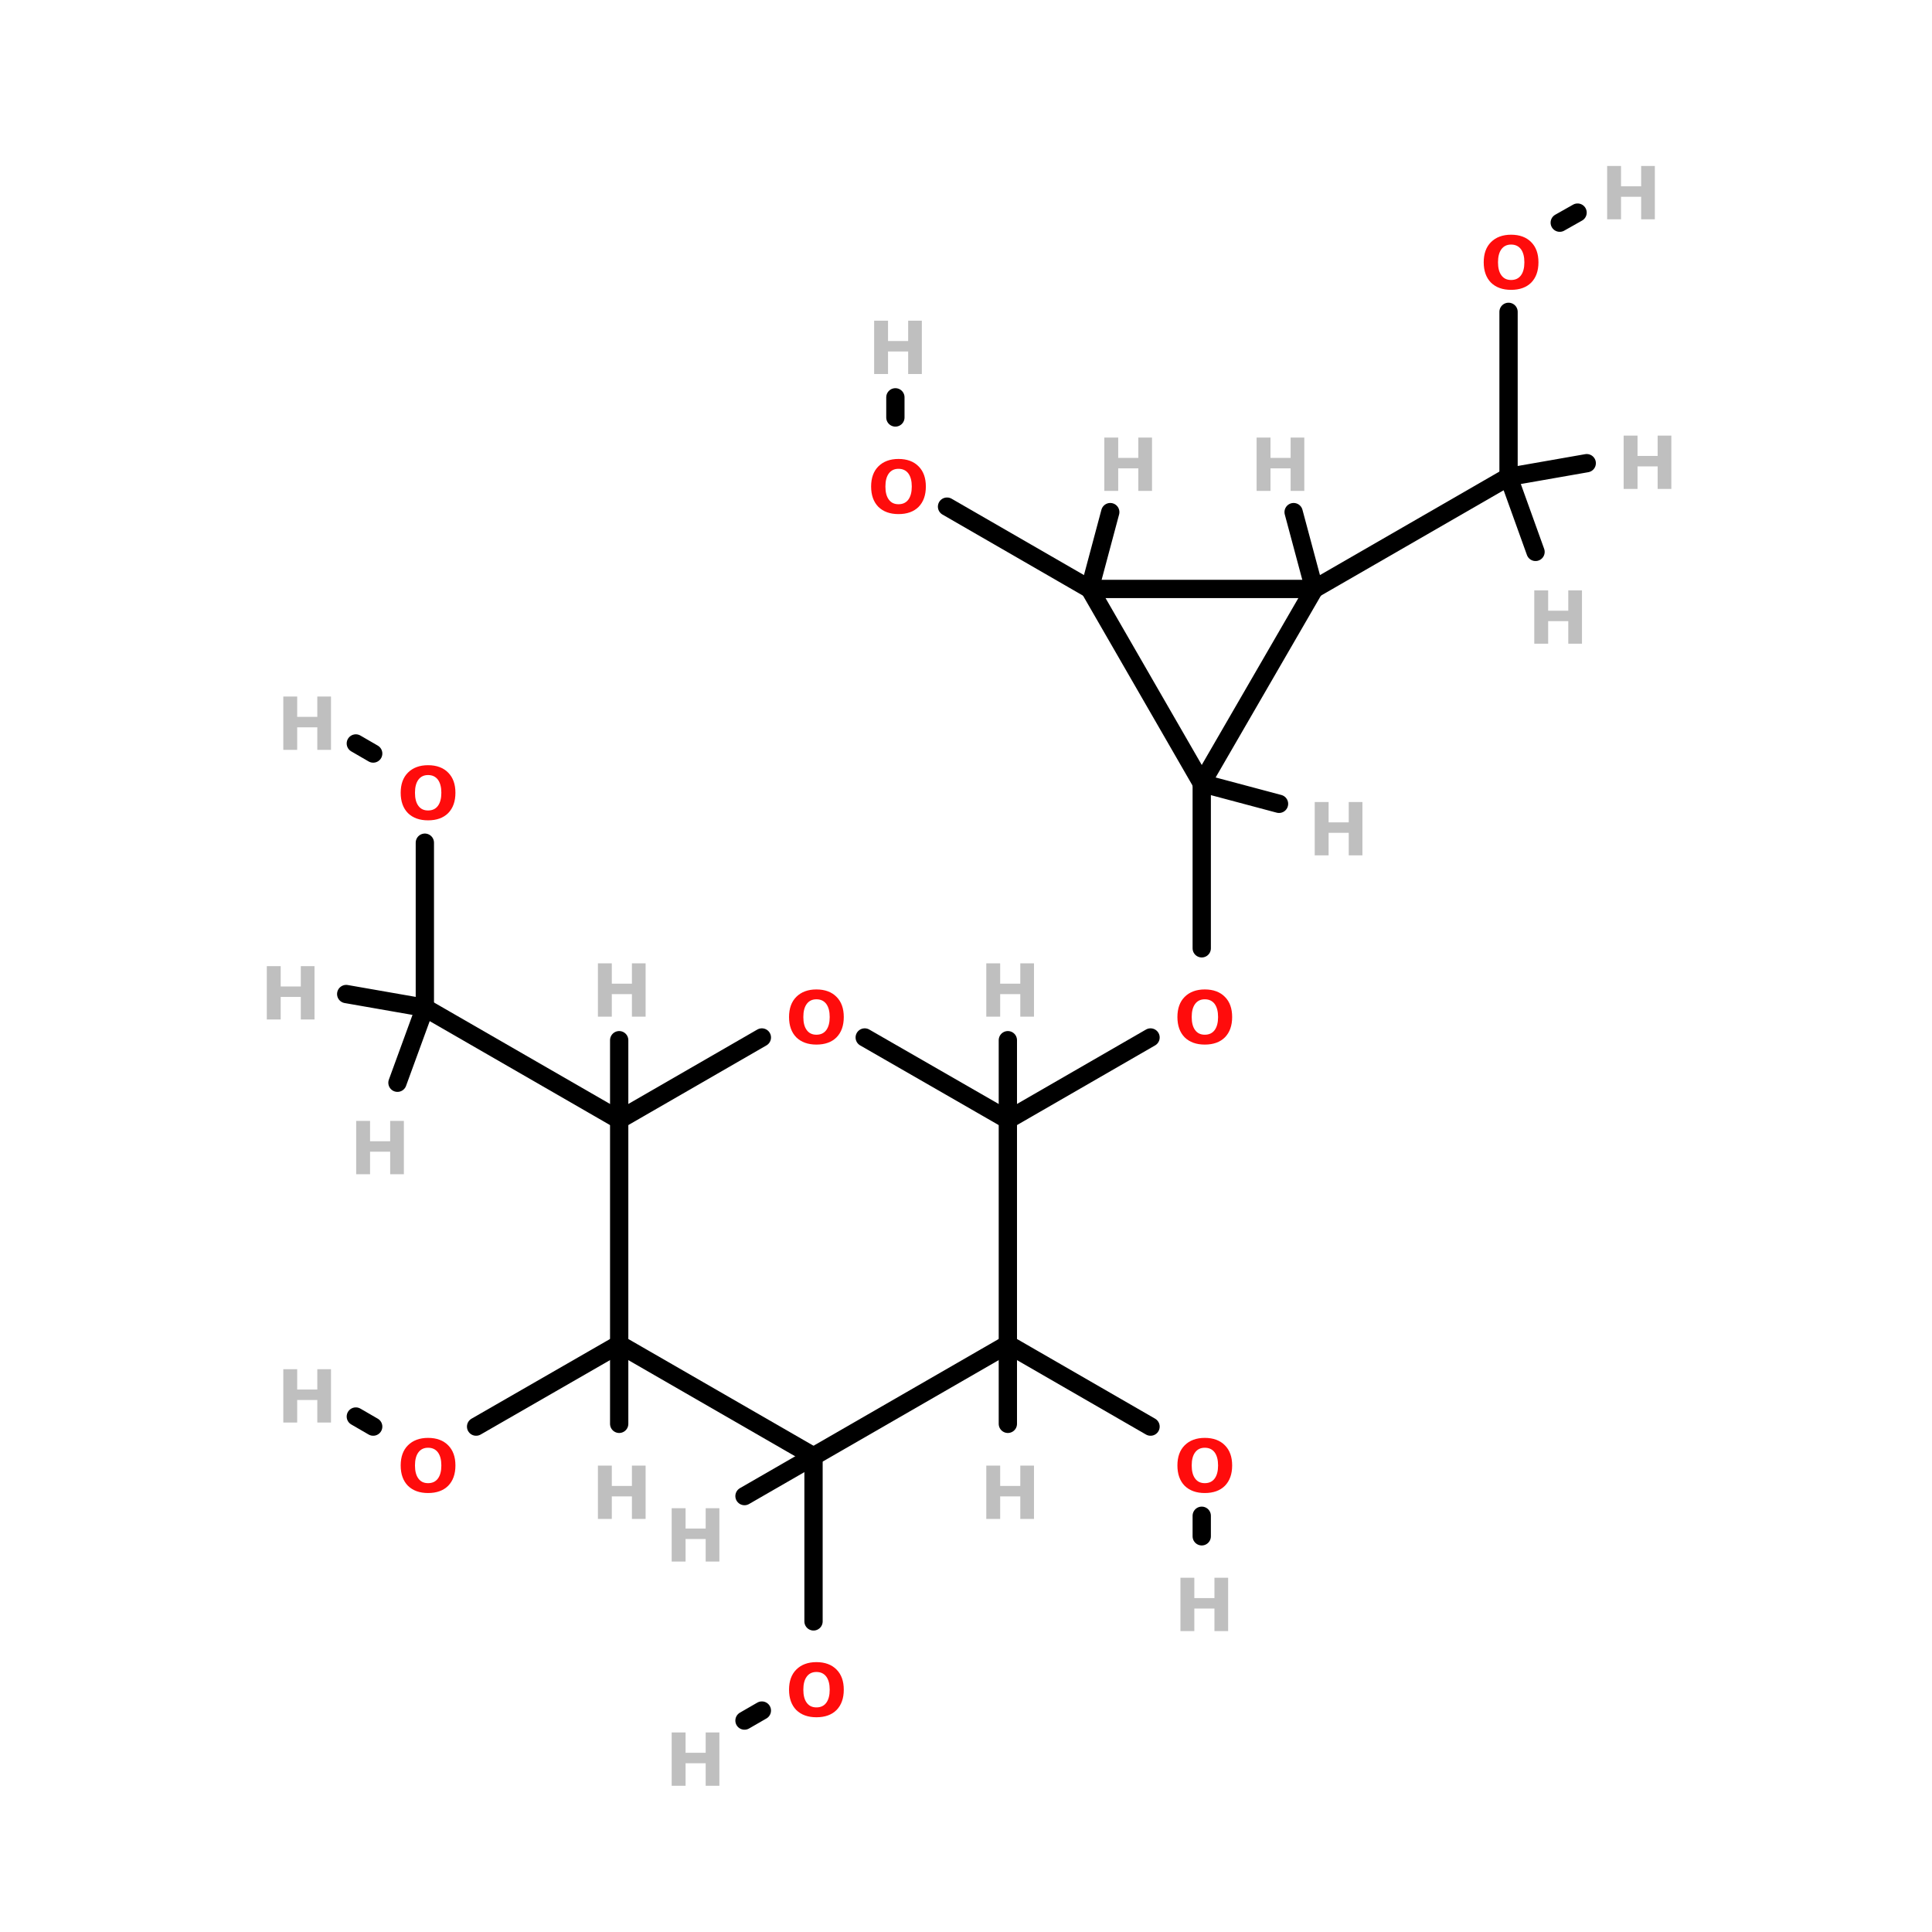 <?xml version="1.0" encoding="UTF-8"?>
<svg xmlns="http://www.w3.org/2000/svg" xmlns:xlink="http://www.w3.org/1999/xlink" width="150pt" height="150pt" viewBox="0 0 150 150" version="1.1">
<defs>
<g>
<symbol overflow="visible" id="glyph0-0">
<path style="stroke:none;" d="M 0.281 1 L 0.281 -4 L 3.125 -4 L 3.125 1 Z M 0.594 0.688 L 2.797 0.688 L 2.797 -3.688 L 0.594 -3.688 Z M 0.594 0.688 "/>
</symbol>
<symbol overflow="visible" id="glyph0-1">
<path style="stroke:none;" d="M 0.516 -4.141 L 1.594 -4.141 L 1.594 -2.562 L 3.156 -2.562 L 3.156 -4.141 L 4.219 -4.141 L 4.219 0 L 3.156 0 L 3.156 -1.75 L 1.594 -1.75 L 1.594 0 L 0.516 0 Z M 0.516 -4.141 "/>
</symbol>
<symbol overflow="visible" id="glyph0-2">
<path style="stroke:none;" d="M 2.406 -3.438 C 2.082 -3.438 1.832 -3.316 1.656 -3.078 C 1.477 -2.836 1.391 -2.5 1.391 -2.062 C 1.391 -1.625 1.477 -1.285 1.656 -1.047 C 1.832 -0.805 2.082 -0.688 2.406 -0.688 C 2.738 -0.688 2.992 -0.805 3.172 -1.047 C 3.348 -1.285 3.438 -1.625 3.438 -2.062 C 3.438 -2.5 3.348 -2.836 3.172 -3.078 C 2.992 -3.316 2.738 -3.438 2.406 -3.438 Z M 2.406 -4.203 C 3.07 -4.203 3.594 -4.008 3.969 -3.625 C 4.344 -3.25 4.531 -2.727 4.531 -2.062 C 4.531 -1.395 4.344 -0.867 3.969 -0.484 C 3.594 -0.109 3.07 0.078 2.406 0.078 C 1.75 0.078 1.227 -0.109 0.844 -0.484 C 0.469 -0.867 0.281 -1.395 0.281 -2.062 C 0.281 -2.727 0.469 -3.25 0.844 -3.625 C 1.227 -4.008 1.75 -4.203 2.406 -4.203 Z M 2.406 -4.203 "/>
</symbol>
</g>
</defs>
<g id="surface1">
<path style="fill:none;stroke-width:4;stroke-linecap:round;stroke-linejoin:miter;stroke:rgb(0%,0%,0%);stroke-opacity:1;stroke-miterlimit:4;" d="M 239.903 207.4 L 239.903 171.296 " transform="matrix(0.355,0,0,0.355,8.137,0)"/>
<path style="fill-rule:nonzero;fill:rgb(0%,0%,0%);fill-opacity:1;stroke-width:4;stroke-linecap:round;stroke-linejoin:miter;stroke:rgb(0%,0%,0%);stroke-opacity:1;stroke-miterlimit:4;" d="M 228.705 226.9 L 197.5 244.903 " transform="matrix(0.355,0,0,0.355,8.137,0)"/>
<path style="fill-rule:nonzero;fill:rgb(0%,0%,0%);fill-opacity:1;stroke-width:4;stroke-linecap:round;stroke-linejoin:miter;stroke:rgb(0%,0%,0%);stroke-opacity:1;stroke-miterlimit:4;" d="M 184.199 110.802 L 215.404 128.805 " transform="matrix(0.355,0,0,0.355,8.137,0)"/>
<path style="fill:none;stroke-width:4;stroke-linecap:round;stroke-linejoin:miter;stroke:rgb(0%,0%,0%);stroke-opacity:1;stroke-miterlimit:4;" d="M 172.902 91.302 L 172.902 86.897 " transform="matrix(0.355,0,0,0.355,8.137,0)"/>
<path style="fill:none;stroke-width:4;stroke-linecap:round;stroke-linejoin:miter;stroke:rgb(0%,0%,0%);stroke-opacity:1;stroke-miterlimit:4;" d="M 307.003 68.201 L 307.003 104.295 " transform="matrix(0.355,0,0,0.355,8.137,0)"/>
<path style="fill-rule:nonzero;fill:rgb(0%,0%,0%);fill-opacity:1;stroke-width:4;stroke-linecap:round;stroke-linejoin:miter;stroke:rgb(0%,0%,0%);stroke-opacity:1;stroke-miterlimit:4;" d="M 318.201 48.701 L 322.099 46.499 " transform="matrix(0.355,0,0,0.355,8.137,0)"/>
<path style="fill-rule:nonzero;fill:rgb(0%,0%,0%);fill-opacity:1;stroke-width:4;stroke-linecap:round;stroke-linejoin:miter;stroke:rgb(0%,0%,0%);stroke-opacity:1;stroke-miterlimit:4;" d="M 228.705 312.003 L 197.5 294 " transform="matrix(0.355,0,0,0.355,8.137,0)"/>
<path style="fill:none;stroke-width:4;stroke-linecap:round;stroke-linejoin:miter;stroke:rgb(0%,0%,0%);stroke-opacity:1;stroke-miterlimit:4;" d="M 239.903 331.503 L 239.903 335.996 " transform="matrix(0.355,0,0,0.355,8.137,0)"/>
<path style="fill:none;stroke-width:4;stroke-linecap:round;stroke-linejoin:miter;stroke:rgb(0%,0%,0%);stroke-opacity:1;stroke-miterlimit:4;" d="M 154.999 354.604 L 154.999 318.499 " transform="matrix(0.355,0,0,0.355,8.137,0)"/>
<path style="fill-rule:nonzero;fill:rgb(0%,0%,0%);fill-opacity:1;stroke-width:4;stroke-linecap:round;stroke-linejoin:miter;stroke:rgb(0%,0%,0%);stroke-opacity:1;stroke-miterlimit:4;" d="M 143.701 374.104 L 139.903 376.295 " transform="matrix(0.355,0,0,0.355,8.137,0)"/>
<path style="fill-rule:nonzero;fill:rgb(0%,0%,0%);fill-opacity:1;stroke-width:4;stroke-linecap:round;stroke-linejoin:miter;stroke:rgb(0%,0%,0%);stroke-opacity:1;stroke-miterlimit:4;" d="M 81.204 312.003 L 112.497 294 " transform="matrix(0.355,0,0,0.355,8.137,0)"/>
<path style="fill-rule:nonzero;fill:rgb(0%,0%,0%);fill-opacity:1;stroke-width:4;stroke-linecap:round;stroke-linejoin:miter;stroke:rgb(0%,0%,0%);stroke-opacity:1;stroke-miterlimit:4;" d="M 58.698 312.003 L 54.899 309.801 " transform="matrix(0.355,0,0,0.355,8.137,0)"/>
<path style="fill:none;stroke-width:4;stroke-linecap:round;stroke-linejoin:miter;stroke:rgb(0%,0%,0%);stroke-opacity:1;stroke-miterlimit:4;" d="M 69.995 184.299 L 69.995 220.404 " transform="matrix(0.355,0,0,0.355,8.137,0)"/>
<path style="fill-rule:nonzero;fill:rgb(0%,0%,0%);fill-opacity:1;stroke-width:4;stroke-linecap:round;stroke-linejoin:miter;stroke:rgb(0%,0%,0%);stroke-opacity:1;stroke-miterlimit:4;" d="M 58.698 164.799 L 54.899 162.597 " transform="matrix(0.355,0,0,0.355,8.137,0)"/>
<path style="fill-rule:nonzero;fill:rgb(0%,0%,0%);fill-opacity:1;stroke-width:4;stroke-linecap:round;stroke-linejoin:miter;stroke:rgb(0%,0%,0%);stroke-opacity:1;stroke-miterlimit:4;" d="M 264.501 128.805 L 307.003 104.295 " transform="matrix(0.355,0,0,0.355,8.137,0)"/>
<path style="fill-rule:nonzero;fill:rgb(0%,0%,0%);fill-opacity:1;stroke-width:4;stroke-linecap:round;stroke-linejoin:miter;stroke:rgb(0%,0%,0%);stroke-opacity:1;stroke-miterlimit:4;" d="M 264.501 128.805 L 259.998 112.002 " transform="matrix(0.355,0,0,0.355,8.137,0)"/>
<path style="fill-rule:nonzero;fill:rgb(0%,0%,0%);fill-opacity:1;stroke-width:4;stroke-linecap:round;stroke-linejoin:miter;stroke:rgb(0%,0%,0%);stroke-opacity:1;stroke-miterlimit:4;" d="M 239.903 171.296 L 256.805 175.799 " transform="matrix(0.355,0,0,0.355,8.137,0)"/>
<path style="fill-rule:nonzero;fill:rgb(0%,0%,0%);fill-opacity:1;stroke-width:4;stroke-linecap:round;stroke-linejoin:miter;stroke:rgb(0%,0%,0%);stroke-opacity:1;stroke-miterlimit:4;" d="M 215.404 128.805 L 219.896 112.002 " transform="matrix(0.355,0,0,0.355,8.137,0)"/>
<path style="fill:none;stroke-width:4;stroke-linecap:round;stroke-linejoin:miter;stroke:rgb(0%,0%,0%);stroke-opacity:1;stroke-miterlimit:4;" d="M 197.5 244.903 L 197.5 227.495 " transform="matrix(0.355,0,0,0.355,8.137,0)"/>
<path style="fill-rule:nonzero;fill:rgb(0%,0%,0%);fill-opacity:1;stroke-width:4;stroke-linecap:round;stroke-linejoin:miter;stroke:rgb(0%,0%,0%);stroke-opacity:1;stroke-miterlimit:4;" d="M 307.003 104.295 L 312.905 120.701 " transform="matrix(0.355,0,0,0.355,8.137,0)"/>
<path style="fill-rule:nonzero;fill:rgb(0%,0%,0%);fill-opacity:1;stroke-width:4;stroke-linecap:round;stroke-linejoin:miter;stroke:rgb(0%,0%,0%);stroke-opacity:1;stroke-miterlimit:4;" d="M 307.003 104.295 L 324.103 101.3 " transform="matrix(0.355,0,0,0.355,8.137,0)"/>
<path style="fill:none;stroke-width:4;stroke-linecap:round;stroke-linejoin:miter;stroke:rgb(0%,0%,0%);stroke-opacity:1;stroke-miterlimit:4;" d="M 197.5 294 L 197.5 311.397 " transform="matrix(0.355,0,0,0.355,8.137,0)"/>
<path style="fill-rule:nonzero;fill:rgb(0%,0%,0%);fill-opacity:1;stroke-width:4;stroke-linecap:round;stroke-linejoin:miter;stroke:rgb(0%,0%,0%);stroke-opacity:1;stroke-miterlimit:4;" d="M 154.999 318.499 L 139.903 327.198 " transform="matrix(0.355,0,0,0.355,8.137,0)"/>
<path style="fill:none;stroke-width:4;stroke-linecap:round;stroke-linejoin:miter;stroke:rgb(0%,0%,0%);stroke-opacity:1;stroke-miterlimit:4;" d="M 112.497 294 L 112.497 311.397 " transform="matrix(0.355,0,0,0.355,8.137,0)"/>
<path style="fill-rule:nonzero;fill:rgb(0%,0%,0%);fill-opacity:1;stroke-width:4;stroke-linecap:round;stroke-linejoin:miter;stroke:rgb(0%,0%,0%);stroke-opacity:1;stroke-miterlimit:4;" d="M 112.497 244.903 L 69.995 220.404 " transform="matrix(0.355,0,0,0.355,8.137,0)"/>
<path style="fill:none;stroke-width:4;stroke-linecap:round;stroke-linejoin:miter;stroke:rgb(0%,0%,0%);stroke-opacity:1;stroke-miterlimit:4;" d="M 112.497 244.903 L 112.497 227.495 " transform="matrix(0.355,0,0,0.355,8.137,0)"/>
<path style="fill-rule:nonzero;fill:rgb(0%,0%,0%);fill-opacity:1;stroke-width:4;stroke-linecap:round;stroke-linejoin:miter;stroke:rgb(0%,0%,0%);stroke-opacity:1;stroke-miterlimit:4;" d="M 69.995 220.404 L 52.796 217.398 " transform="matrix(0.355,0,0,0.355,8.137,0)"/>
<path style="fill-rule:nonzero;fill:rgb(0%,0%,0%);fill-opacity:1;stroke-width:4;stroke-linecap:round;stroke-linejoin:miter;stroke:rgb(0%,0%,0%);stroke-opacity:1;stroke-miterlimit:4;" d="M 69.995 220.404 L 64.005 236.799 " transform="matrix(0.355,0,0,0.355,8.137,0)"/>
<path style="fill-rule:nonzero;fill:rgb(0%,0%,0%);fill-opacity:1;stroke-width:4;stroke-linecap:round;stroke-linejoin:miter;stroke:rgb(0%,0%,0%);stroke-opacity:1;stroke-miterlimit:4;" d="M 264.501 128.805 L 239.903 171.296 " transform="matrix(0.355,0,0,0.355,8.137,0)"/>
<path style="fill-rule:nonzero;fill:rgb(0%,0%,0%);fill-opacity:1;stroke-width:4;stroke-linecap:round;stroke-linejoin:miter;stroke:rgb(0%,0%,0%);stroke-opacity:1;stroke-miterlimit:4;" d="M 239.903 171.296 L 215.404 128.805 " transform="matrix(0.355,0,0,0.355,8.137,0)"/>
<path style="fill:none;stroke-width:4;stroke-linecap:round;stroke-linejoin:miter;stroke:rgb(0%,0%,0%);stroke-opacity:1;stroke-miterlimit:4;" d="M 215.404 128.805 L 264.501 128.805 " transform="matrix(0.355,0,0,0.355,8.137,0)"/>
<path style="fill-rule:nonzero;fill:rgb(0%,0%,0%);fill-opacity:1;stroke-width:4;stroke-linecap:round;stroke-linejoin:miter;stroke:rgb(0%,0%,0%);stroke-opacity:1;stroke-miterlimit:4;" d="M 166.197 226.9 L 197.5 244.903 " transform="matrix(0.355,0,0,0.355,8.137,0)"/>
<path style="fill:none;stroke-width:4;stroke-linecap:round;stroke-linejoin:miter;stroke:rgb(0%,0%,0%);stroke-opacity:1;stroke-miterlimit:4;" d="M 197.5 244.903 L 197.5 294 " transform="matrix(0.355,0,0,0.355,8.137,0)"/>
<path style="fill-rule:nonzero;fill:rgb(0%,0%,0%);fill-opacity:1;stroke-width:4;stroke-linecap:round;stroke-linejoin:miter;stroke:rgb(0%,0%,0%);stroke-opacity:1;stroke-miterlimit:4;" d="M 197.5 294 L 154.999 318.499 " transform="matrix(0.355,0,0,0.355,8.137,0)"/>
<path style="fill-rule:nonzero;fill:rgb(0%,0%,0%);fill-opacity:1;stroke-width:4;stroke-linecap:round;stroke-linejoin:miter;stroke:rgb(0%,0%,0%);stroke-opacity:1;stroke-miterlimit:4;" d="M 154.999 318.499 L 112.497 294 " transform="matrix(0.355,0,0,0.355,8.137,0)"/>
<path style="fill:none;stroke-width:4;stroke-linecap:round;stroke-linejoin:miter;stroke:rgb(0%,0%,0%);stroke-opacity:1;stroke-miterlimit:4;" d="M 112.497 294 L 112.497 244.903 " transform="matrix(0.355,0,0,0.355,8.137,0)"/>
<path style="fill-rule:nonzero;fill:rgb(0%,0%,0%);fill-opacity:1;stroke-width:4;stroke-linecap:round;stroke-linejoin:miter;stroke:rgb(0%,0%,0%);stroke-opacity:1;stroke-miterlimit:4;" d="M 112.497 244.903 L 143.701 226.9 " transform="matrix(0.355,0,0,0.355,8.137,0)"/>
<g style="fill:rgb(74.902%,74.902%,74.902%);fill-opacity:1;">
  <use xlink:href="#glyph0-1" x="45.906" y="78.934"/>
</g>
<g style="fill:rgb(74.902%,74.902%,74.902%);fill-opacity:1;">
  <use xlink:href="#glyph0-1" x="101.559" y="66.41"/>
</g>
<g style="fill:rgb(74.902%,74.902%,74.902%);fill-opacity:1;">
  <use xlink:href="#glyph0-1" x="85.223" y="38.113"/>
</g>
<g style="fill:rgb(74.902%,74.902%,74.902%);fill-opacity:1;">
  <use xlink:href="#glyph0-1" x="76.059" y="78.934"/>
</g>
<g style="fill:rgb(74.902%,74.902%,74.902%);fill-opacity:1;">
  <use xlink:href="#glyph0-1" x="118.605" y="49.977"/>
</g>
<g style="fill:rgb(74.902%,74.902%,74.902%);fill-opacity:1;">
  <use xlink:href="#glyph0-1" x="125.543" y="37.961"/>
</g>
<g style="fill:rgb(74.902%,74.902%,74.902%);fill-opacity:1;">
  <use xlink:href="#glyph0-1" x="76.059" y="117.93"/>
</g>
<g style="fill:rgb(74.902%,74.902%,74.902%);fill-opacity:1;">
  <use xlink:href="#glyph0-1" x="51.633" y="121.238"/>
</g>
<g style="fill:rgb(74.902%,74.902%,74.902%);fill-opacity:1;">
  <use xlink:href="#glyph0-1" x="45.906" y="117.93"/>
</g>
<g style="fill:rgb(74.902%,74.902%,74.902%);fill-opacity:1;">
  <use xlink:href="#glyph0-1" x="97.047" y="38.113"/>
</g>
<g style="fill:rgb(74.902%,74.902%,74.902%);fill-opacity:1;">
  <use xlink:href="#glyph0-1" x="67.352" y="29.039"/>
</g>
<g style="fill:rgb(74.902%,74.902%,74.902%);fill-opacity:1;">
  <use xlink:href="#glyph0-1" x="20.199" y="79.152"/>
</g>
<g style="fill:rgb(74.902%,74.902%,74.902%);fill-opacity:1;">
  <use xlink:href="#glyph0-1" x="27.137" y="91.168"/>
</g>
<g style="fill:rgb(74.902%,74.902%,74.902%);fill-opacity:1;">
  <use xlink:href="#glyph0-1" x="124.262" y="17.027"/>
</g>
<g style="fill:rgb(74.902%,74.902%,74.902%);fill-opacity:1;">
  <use xlink:href="#glyph0-1" x="91.133" y="126.637"/>
</g>
<g style="fill:rgb(74.902%,74.902%,74.902%);fill-opacity:1;">
  <use xlink:href="#glyph0-1" x="51.633" y="138.648"/>
</g>
<g style="fill:rgb(74.902%,74.902%,74.902%);fill-opacity:1;">
  <use xlink:href="#glyph0-1" x="21.48" y="110.445"/>
</g>
<g style="fill:rgb(74.902%,74.902%,74.902%);fill-opacity:1;">
  <use xlink:href="#glyph0-1" x="21.48" y="58.219"/>
</g>
<g style="fill:rgb(100%,4.706%,4.706%);fill-opacity:1;">
  <use xlink:href="#glyph0-2" x="67.352" y="39.836"/>
</g>
<g style="fill:rgb(100%,4.706%,4.706%);fill-opacity:1;">
  <use xlink:href="#glyph0-2" x="60.98" y="81.023"/>
</g>
<g style="fill:rgb(100%,4.706%,4.706%);fill-opacity:1;">
  <use xlink:href="#glyph0-2" x="114.914" y="22.426"/>
</g>
<g style="fill:rgb(100%,4.706%,4.706%);fill-opacity:1;">
  <use xlink:href="#glyph0-2" x="91.133" y="115.84"/>
</g>
<g style="fill:rgb(100%,4.706%,4.706%);fill-opacity:1;">
  <use xlink:href="#glyph0-2" x="60.98" y="133.25"/>
</g>
<g style="fill:rgb(100%,4.706%,4.706%);fill-opacity:1;">
  <use xlink:href="#glyph0-2" x="30.828" y="115.84"/>
</g>
<g style="fill:rgb(100%,4.706%,4.706%);fill-opacity:1;">
  <use xlink:href="#glyph0-2" x="30.828" y="63.613"/>
</g>
<g style="fill:rgb(100%,4.706%,4.706%);fill-opacity:1;">
  <use xlink:href="#glyph0-2" x="91.133" y="81.023"/>
</g>
</g>
</svg>
